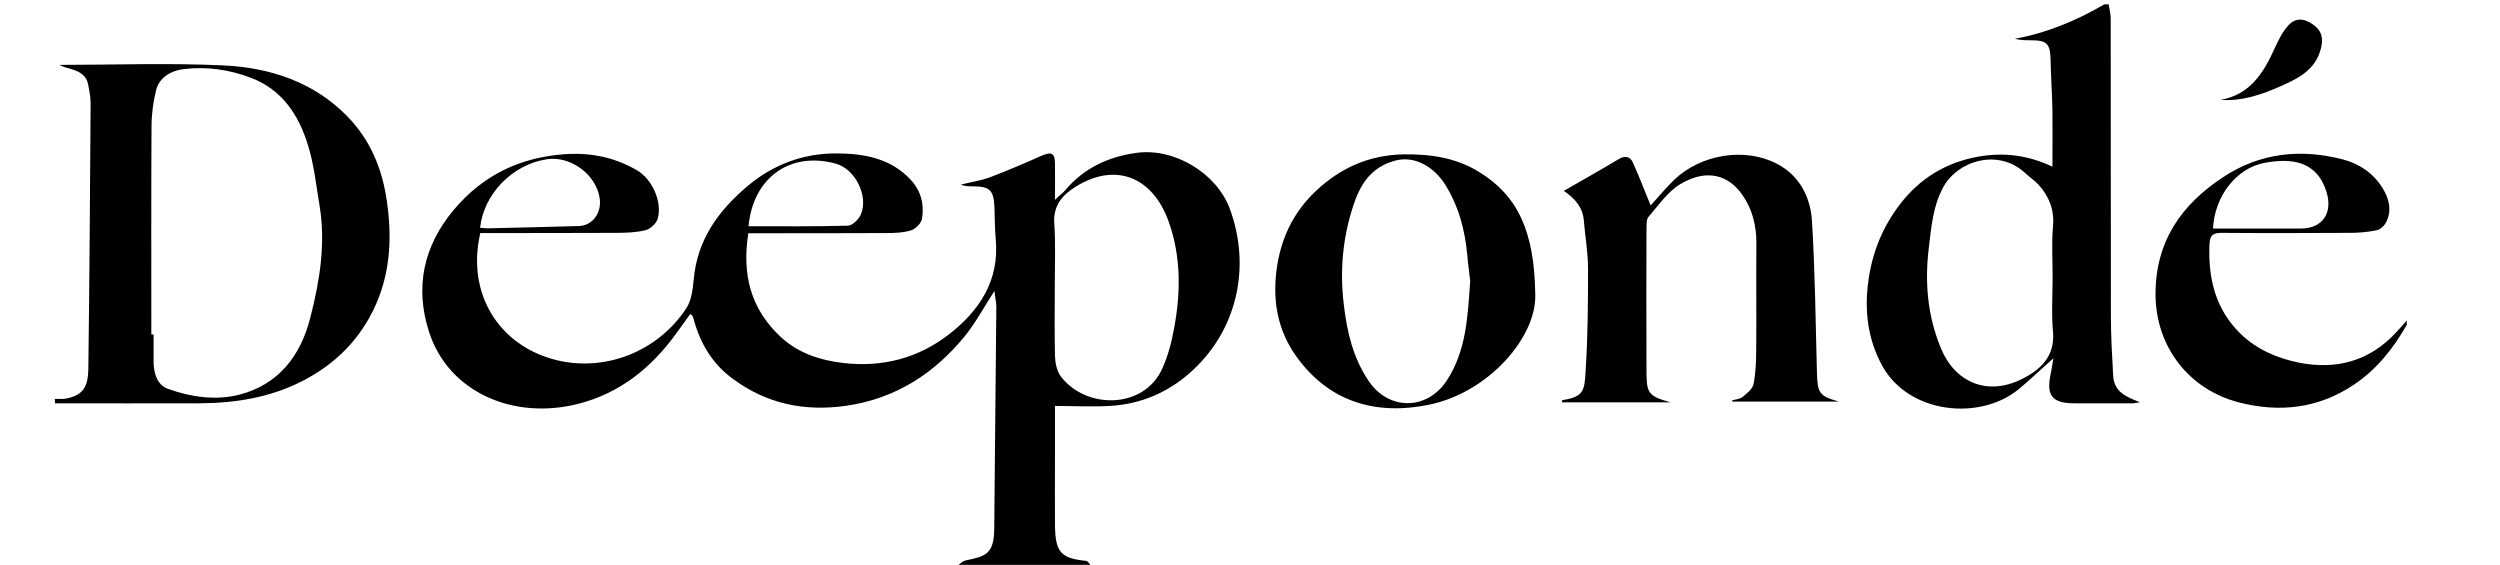 <?xml version="1.0" encoding="utf-8"?>
<!-- Generator: Adobe Illustrator 25.2.1, SVG Export Plug-In . SVG Version: 6.00 Build 0)  -->
<svg version="1.1" id="레이어_1" xmlns="http://www.w3.org/2000/svg" xmlns:xlink="http://www.w3.org/1999/xlink" x="0px"
	 y="0px" viewBox="0 0 132.16 29.86" style="enable-background:new 0 0 132.16 29.86;" xml:space="preserve">
<path d="M50.67,29.86c0.12-0.08,0.23-0.2,0.36-0.23c1.08-0.22,1.52-0.33,1.53-1.7c0.03-3.91,0.08-7.82,0.11-11.72
	c0-0.23-0.06-0.45-0.1-0.83c-0.58,0.9-1,1.69-1.55,2.37c-1.63,2-3.67,3.32-6.28,3.7c-2.23,0.32-4.26-0.11-6.06-1.47
	c-1.03-0.77-1.66-1.83-2-3.07c-0.02-0.07-0.04-0.15-0.07-0.21c-0.01-0.03-0.06-0.05-0.12-0.1c-0.25,0.35-0.5,0.69-0.75,1.04
	c-1.32,1.82-3,3.17-5.22,3.72c-3.42,0.85-6.81-0.65-7.83-3.79c-0.78-2.38-0.3-4.58,1.31-6.49c1.53-1.82,3.5-2.77,5.88-2.93
	C31.25,8.06,32.5,8.32,33.67,9c0.81,0.47,1.35,1.67,1.1,2.56c-0.07,0.25-0.39,0.55-0.65,0.61c-0.53,0.13-1.09,0.14-1.64,0.14
	c-2.37,0.01-4.73,0.01-7.09,0.01c-0.74,3.2,0.98,5.95,4,6.71c2.55,0.64,5.35-0.4,6.89-2.73c0.27-0.41,0.34-0.99,0.39-1.5
	c0.18-2.12,1.3-3.66,2.87-4.98c1.36-1.14,2.94-1.71,4.65-1.71c1.42,0,2.88,0.23,3.96,1.4c0.54,0.59,0.72,1.3,0.59,2.06
	c-0.04,0.24-0.35,0.54-0.59,0.61c-0.42,0.13-0.89,0.14-1.33,0.14c-2.19,0.01-4.38,0.01-6.58,0.01c-0.21,0-0.43,0-0.68,0
	c-0.34,2.13,0.1,3.98,1.7,5.47c0.94,0.88,2.11,1.25,3.33,1.39c2.06,0.24,3.98-0.26,5.61-1.54c1.59-1.25,2.63-2.82,2.44-4.98
	c-0.05-0.57-0.05-1.14-0.07-1.71c-0.04-0.92-0.24-1.11-1.17-1.11c-0.2,0-0.39,0-0.61-0.09c0.52-0.13,1.05-0.21,1.55-0.39
	c0.92-0.35,1.83-0.74,2.73-1.14c0.5-0.22,0.69-0.14,0.7,0.39c0.01,0.59,0,1.18,0,1.94c0.24-0.23,0.4-0.34,0.53-0.49
	c0.99-1.18,2.29-1.79,3.79-1.99c1.99-0.27,4.22,1.07,4.92,2.95c1.16,3.14,0.36,6.52-2.13,8.7c-1.15,1.01-2.54,1.61-4.08,1.72
	c-0.98,0.07-1.98,0.01-3.03,0.01c0,0.97,0,1.89,0,2.81c0,1.17-0.01,2.33,0,3.5c0.02,1.42,0.31,1.75,1.65,1.88
	c0.09,0.01,0.16,0.15,0.24,0.23C55.33,29.86,53,29.86,50.67,29.86z M55.76,15.14c0,1.22-0.02,2.45,0.01,3.67
	c0.01,0.37,0.1,0.81,0.31,1.09c1.33,1.75,4.39,1.74,5.36-0.41c0.31-0.68,0.5-1.42,0.63-2.15c0.35-1.88,0.37-3.76-0.28-5.6
	c-0.87-2.46-2.89-3.17-4.97-1.84c-0.65,0.41-1.14,0.97-1.09,1.87C55.81,12.89,55.76,14.02,55.76,15.14z M39.57,11.96
	c1.78,0,3.52,0.02,5.26-0.03c0.24-0.01,0.59-0.35,0.69-0.62c0.39-0.96-0.31-2.38-1.34-2.66C41.78,7.99,39.81,9.38,39.57,11.96z
	 M25.38,12.04c0.15,0.01,0.27,0.03,0.38,0.03c1.61-0.04,3.22-0.07,4.83-0.12c0.74-0.02,1.23-0.7,1.11-1.48
	c-0.19-1.26-1.56-2.25-2.8-2.05C27.08,8.7,25.57,10.26,25.38,12.04z"/>
<path d="M2.9,21.09c0.22-0.01,0.44,0.02,0.65-0.03c0.81-0.19,1.11-0.56,1.12-1.59c0.06-4.67,0.09-9.35,0.12-14.02
	c0-0.33-0.07-0.66-0.13-0.98C4.58,4,4.23,3.8,3.83,3.67C3.6,3.6,3.36,3.55,3.14,3.43c2.9,0,5.81-0.11,8.71,0.03
	c2.43,0.12,4.72,0.87,6.49,2.67c1.24,1.26,1.88,2.81,2.12,4.56c0.26,1.86,0.18,3.66-0.59,5.41c-0.81,1.83-2.14,3.15-3.9,4.05
	c-1.7,0.87-3.54,1.16-5.42,1.17c-2.55,0.01-5.1,0-7.64,0C2.9,21.24,2.9,21.16,2.9,21.09z M8,17.68c0.04,0,0.08,0,0.12,0
	c0,0.49,0,0.99,0,1.48c0.01,0.6,0.2,1.2,0.77,1.4c1.2,0.43,2.49,0.62,3.74,0.31c2.09-0.53,3.26-2.06,3.77-4.06
	c0.5-1.95,0.83-3.93,0.49-5.96c-0.18-1.07-0.29-2.16-0.61-3.18c-0.49-1.59-1.36-2.93-3.02-3.56c-1.14-0.43-2.31-0.6-3.53-0.46
	C9.03,3.73,8.42,4.1,8.25,4.77c-0.15,0.62-0.24,1.27-0.24,1.9C7.99,10.34,8,14.01,8,17.68z"/>
<path d="M111.47,0.23c0.04,0.25,0.11,0.49,0.11,0.74c0.01,5.23,0,10.46,0.01,15.69c0,1.06,0.06,2.13,0.12,3.19
	c0.04,0.87,0.69,1.13,1.41,1.41c-0.13,0.02-0.25,0.06-0.38,0.06c-1.03,0-2.05,0-3.08,0c-1.18,0-1.5-0.41-1.25-1.57
	c0.05-0.21,0.07-0.43,0.14-0.81c-0.71,0.63-1.26,1.16-1.84,1.64c-2.08,1.69-5.81,1.28-7.2-1.23c-0.77-1.39-0.96-2.92-0.74-4.51
	c0.21-1.51,0.75-2.84,1.67-4.04c1.05-1.37,2.42-2.21,4.14-2.52c1.35-0.24,2.63-0.08,3.92,0.53c0-1.06,0.01-2.04,0-3.02
	c-0.02-0.89-0.08-1.77-0.1-2.66c-0.02-0.81-0.2-1-1-1c-0.29,0-0.58,0-0.89-0.08c1.7-0.31,3.26-0.96,4.73-1.82
	C111.31,0.23,111.39,0.23,111.47,0.23z M108.51,14.63c0-0.89-0.06-1.78,0.02-2.66c0.08-0.87-0.2-1.57-0.75-2.19
	c-0.21-0.23-0.48-0.41-0.71-0.62c-1.42-1.34-3.59-0.67-4.35,0.75c-0.53,0.98-0.62,2.06-0.75,3.15c-0.23,1.84-0.08,3.62,0.63,5.34
	c0.74,1.81,2.46,2.57,4.32,1.62c0.97-0.49,1.72-1.2,1.61-2.48C108.44,16.57,108.51,15.59,108.51,14.63z"/>
<path d="M127.23,17.17c-0.71,1.26-1.6,2.37-2.8,3.17c-1.87,1.25-3.91,1.49-6.08,0.93c-2.61-0.67-4.4-2.92-4.4-5.73
	c0-2.78,1.37-4.73,3.58-6.18c1.95-1.29,4.11-1.51,6.33-0.93c0.86,0.22,1.61,0.73,2.09,1.51c0.34,0.55,0.5,1.15,0.21,1.77
	c-0.09,0.2-0.31,0.42-0.51,0.46c-0.47,0.1-0.97,0.14-1.45,0.14c-2.25,0.01-4.5,0.02-6.75,0c-0.48,0-0.63,0.13-0.65,0.63
	c-0.07,1.79,0.32,3.41,1.64,4.7c0.86,0.84,1.95,1.3,3.09,1.53c1.96,0.39,3.72-0.07,5.12-1.58c0.2-0.21,0.39-0.43,0.59-0.65
	C127.23,17.02,127.23,17.1,127.23,17.17z M116.99,12.08c0.19,0,0.38,0,0.56,0c1.36,0,2.72,0,4.09,0c1.15,0,1.7-0.84,1.34-1.96
	c-0.51-1.6-1.81-1.77-3.22-1.52C118.21,8.86,117.06,10.41,116.99,12.08z"/>
<path d="M82.67,10.09c1.01-0.58,1.97-1.12,2.92-1.69c0.33-0.19,0.59-0.12,0.73,0.19c0.32,0.71,0.6,1.44,0.94,2.27
	c0.39-0.42,0.79-0.92,1.25-1.36c1.42-1.35,3.73-1.72,5.41-0.85c1.22,0.63,1.79,1.77,1.87,3.05c0.16,2.65,0.19,5.31,0.26,7.97
	c0.03,1.11,0.11,1.26,1.16,1.56c-1.88,0-3.75,0-5.63,0c-0.01-0.02-0.01-0.04-0.02-0.06c0.19-0.06,0.41-0.07,0.55-0.18
	c0.24-0.19,0.54-0.43,0.59-0.69c0.12-0.61,0.14-1.25,0.14-1.87c0.02-1.85-0.01-3.7,0.01-5.55c0.01-0.95-0.22-1.84-0.75-2.59
	c-0.71-1.01-1.84-1.4-3.25-0.57c-0.68,0.4-1.17,1.13-1.7,1.74c-0.12,0.13-0.1,0.41-0.11,0.61c-0.01,2.45-0.01,4.9,0,7.35
	c0,1.34,0.01,1.5,1.28,1.85c-1.92,0-3.84,0-5.76,0c0.02-0.05,0.02-0.11,0.04-0.12c1.15-0.17,1.16-0.54,1.22-1.51
	c0.12-1.81,0.13-3.63,0.13-5.44c0-0.84-0.15-1.67-0.22-2.51C83.68,10.97,83.27,10.5,82.67,10.09z"/>
<path d="M81.16,15.58c0.07,2.23-2.46,5.18-5.64,5.82c-2.81,0.57-5.3-0.16-7.02-2.6c-0.92-1.3-1.22-2.79-1.03-4.42
	c0.2-1.71,0.88-3.15,2.11-4.3c1.29-1.21,2.81-1.89,4.63-1.92c1.42-0.02,2.77,0.18,3.98,0.93C80.21,10.33,81.12,12.19,81.16,15.58z
	 M77.72,14.86c-0.04-0.37-0.11-0.86-0.15-1.34c-0.12-1.35-0.46-2.64-1.19-3.79c-0.56-0.87-1.57-1.54-2.66-1.23
	c-1.27,0.36-1.82,1.27-2.18,2.37c-0.56,1.7-0.72,3.45-0.5,5.24c0.17,1.45,0.49,2.82,1.32,4.04c1.06,1.56,3.08,1.55,4.12-0.03
	C77.51,18.55,77.59,16.76,77.72,14.86z"/>
<path d="M117.39,5.28c1.57-0.28,2.27-1.43,2.86-2.73c0.2-0.44,0.43-0.91,0.76-1.25c0.45-0.46,1-0.25,1.42,0.12
	c0.41,0.37,0.37,0.86,0.2,1.35c-0.34,0.99-1.2,1.4-2.05,1.78C119.57,5,118.53,5.36,117.39,5.28z"/>
</svg>
